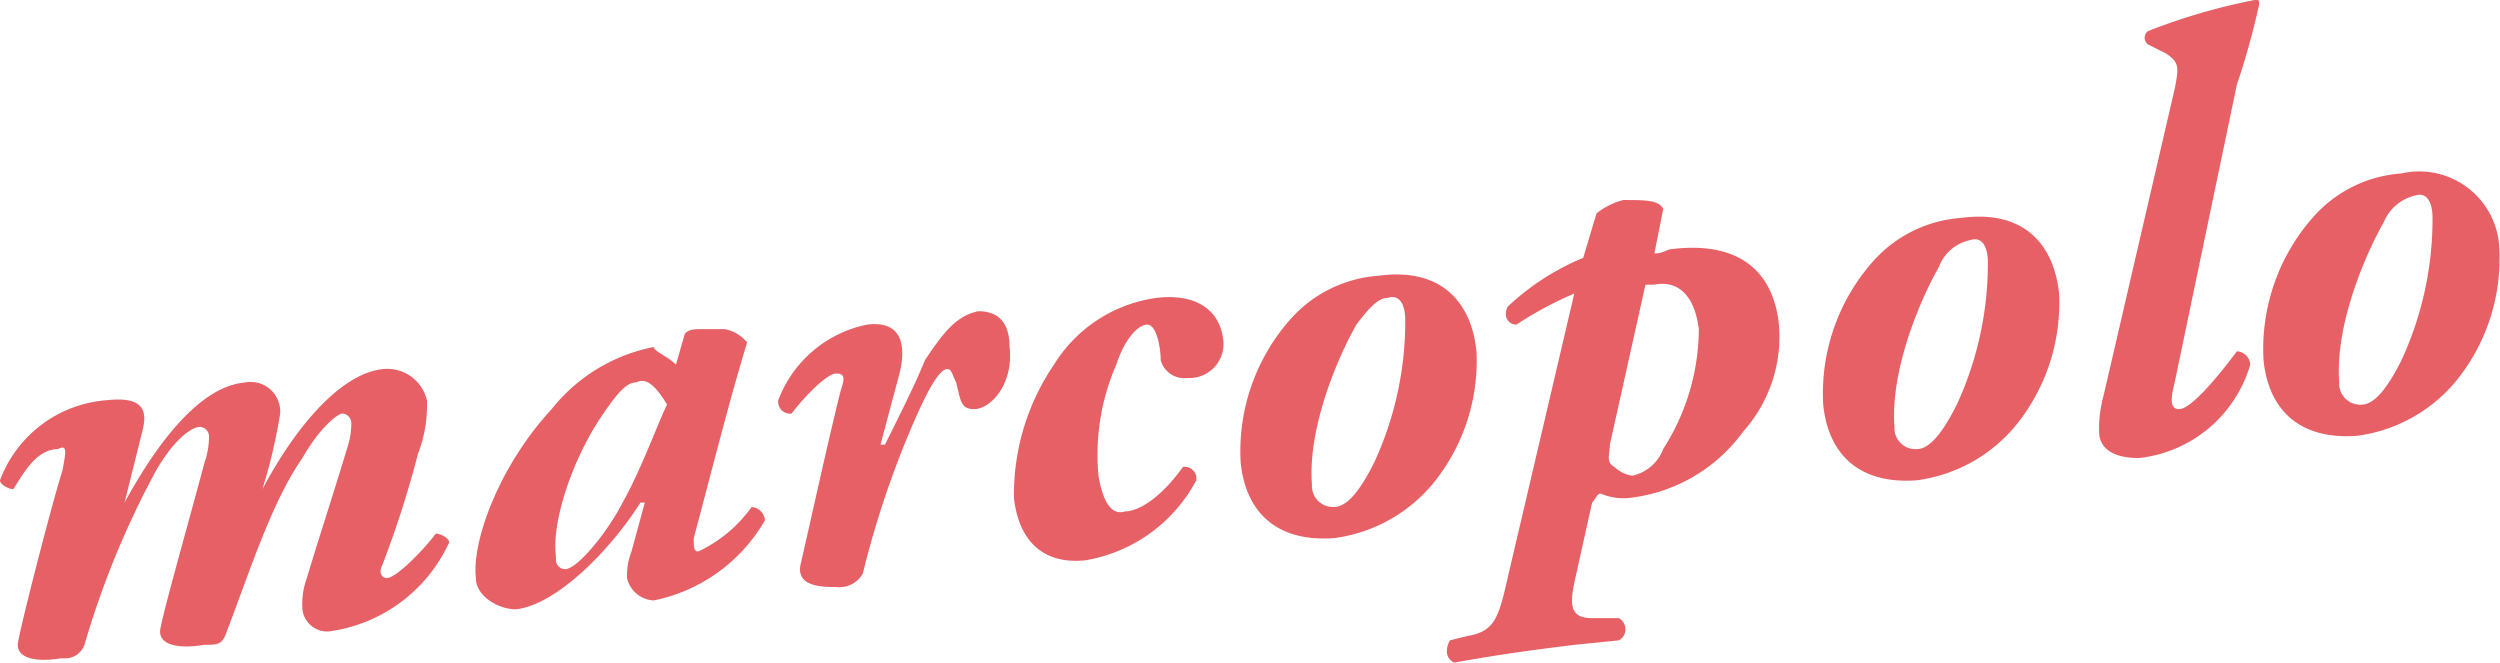 <svg xmlns="http://www.w3.org/2000/svg" viewBox="-1523.851 110.85 104.646 27.737">
  <defs>
    <style>
      .cls-1 {
        fill: #e66065;
      }
    </style>
  </defs>
  <g id="Group_1" data-name="Group 1" transform="translate(-1606 -6.674)">
    <path id="path" class="cls-1" d="M25.057,49.917,24.312,52.9h0c1.117-2.048,2.978-4.84,5.026-5.026a1.239,1.239,0,0,1,1.489,1.3,22.4,22.4,0,0,1-.745,3.165h0c1.489-2.792,3.351-4.84,5.026-5.026a1.706,1.706,0,0,1,1.862,1.3,5.533,5.533,0,0,1-.372,2.234A42.775,42.775,0,0,1,35.109,55.5c-.186.372,0,.558.186.558.372,0,1.489-1.117,2.048-1.862.186,0,.558.186.558.372a6.484,6.484,0,0,1-5.026,3.723,1.042,1.042,0,0,1-1.117-.931,3.168,3.168,0,0,1,.186-1.3c.558-1.862,1.117-3.537,1.675-5.4a3.276,3.276,0,0,0,.186-1.117.4.4,0,0,0-.372-.372c-.186,0-.931.559-1.675,1.862-1.3,1.861-2.234,4.84-3.165,7.26-.186.558-.372.558-.931.558-1.117.186-1.862,0-1.862-.558,0-.372,1.117-4.281,1.862-7.074a3.276,3.276,0,0,0,.186-1.117.4.4,0,0,0-.372-.372c-.372,0-1.117.558-1.862,1.862a36.945,36.945,0,0,0-2.978,7.26.86.86,0,0,1-.931.558c-1.117.186-1.861,0-1.861-.558,0-.372,1.489-6.143,1.861-7.26.186-.931.186-1.117-.186-.931-.931,0-1.489,1.117-1.862,1.675-.186,0-.558-.186-.558-.372a5.183,5.183,0,0,1,4.468-3.351C25.243,48.428,25.243,49.173,25.057,49.917Z" transform="translate(63.049 85.663)"/>
    <path id="path-2" data-name="path" class="cls-1" d="M38.186,47.889l.372-1.3c.186-.186.372-.186.745-.186h.931a1.583,1.583,0,0,1,.931.558c-.745,2.42-1.489,5.4-2.234,8.191,0,.372,0,.558.186.558a5.706,5.706,0,0,0,2.234-1.861.594.594,0,0,1,.558.558,6.97,6.97,0,0,1-4.654,3.351,1.207,1.207,0,0,1-1.117-.931,2.767,2.767,0,0,1,.186-1.117l.558-2.048H36.7c-1.3,2.048-3.537,4.282-5.212,4.468-.745,0-1.675-.558-1.675-1.3-.186-1.489.931-4.654,3.165-7.074a7.215,7.215,0,0,1,4.282-2.606C37.255,47.331,37.814,47.517,38.186,47.889Zm-1.675.745c-.372,0-.745.372-1.489,1.489C33.9,51.8,32.974,54.4,33.16,55.894v.186a.4.4,0,0,0,.372.372c.558,0,1.862-1.675,2.42-2.792.745-1.3,1.489-3.351,1.861-4.1C37.255,48.634,36.883,48.448,36.511,48.634Z" transform="translate(72.258 84.899)"/>
    <path id="path-3" data-name="path" class="cls-1" d="M46.28,47.489c.186,1.489-.745,2.606-1.489,2.606-.558,0-.558-.372-.745-1.117-.186-.372-.186-.558-.372-.558-.372,0-.931,1.117-1.489,2.42a39.625,39.625,0,0,0-2.048,6.143,1.126,1.126,0,0,1-1.117.558c-.558,0-1.675,0-1.489-.931.558-2.42,1.117-5.026,1.675-7.26.186-.558.186-.745-.186-.745s-1.3.931-1.861,1.675a.494.494,0,0,1-.558-.558,5.041,5.041,0,0,1,3.723-3.165c1.489-.186,1.675.931,1.3,2.234l-.745,2.792h.186c.745-1.489,1.3-2.606,1.675-3.537.745-1.117,1.3-1.861,2.234-2.048C45.721,46,46.28,46.372,46.28,47.489Z" transform="translate(78.126 84.554)"/>
    <path id="path-4" data-name="path" class="cls-1" d="M41.913,54.093a9.663,9.663,0,0,1,1.675-5.585,6,6,0,0,1,4.281-2.792c1.489-.186,2.606.372,2.792,1.675a1.425,1.425,0,0,1-1.489,1.675,1.021,1.021,0,0,1-1.117-.745c0-.558-.186-1.489-.559-1.489s-.931.558-1.3,1.675a9.459,9.459,0,0,0-.745,4.654c.186,1.117.558,1.675,1.117,1.489.559,0,1.489-.558,2.42-1.862a.494.494,0,0,1,.558.559A6.474,6.474,0,0,1,44.892,56.7C43.03,56.885,42.1,55.768,41.913,54.093Z" transform="translate(82.679 84.279)"/>
    <path id="path-5" data-name="path" class="cls-1" d="M56.879,48.389a8.115,8.115,0,0,1-1.862,5.585,6.471,6.471,0,0,1-4.1,2.234c-2.606.186-3.723-1.3-3.909-3.165a8.335,8.335,0,0,1,2.048-5.957,5.45,5.45,0,0,1,3.723-1.861C55.576,44.852,56.693,46.527,56.879,48.389Zm-5.026-1.117c-.745,1.3-2.048,4.281-1.861,6.7a.879.879,0,0,0,.931.931c.558,0,1.117-.745,1.675-1.861a14.08,14.08,0,0,0,1.3-5.957c0-.559-.186-1.117-.745-.931C52.784,46.155,52.411,46.527,51.853,47.272Z" transform="translate(87.073 83.841)"/>
    <path id="path-6" data-name="path" class="cls-1" d="M60.32,45.734c.372,0,.558-.186.745-.186,3.165-.372,4.282,1.3,4.468,3.165a5.944,5.944,0,0,1-1.489,4.468,6.826,6.826,0,0,1-4.84,2.792,2.36,2.36,0,0,1-1.117-.186c-.186,0-.186.186-.372.372l-.745,3.351c-.186.931-.186,1.489.745,1.489H58.83a.527.527,0,0,1,0,.931l-1.861.186c-1.489.186-2.978.372-5.026.745-.372-.186-.372-.558-.186-.931l.745-.186c1.117-.186,1.3-.745,1.675-2.42l2.792-11.914a15.39,15.39,0,0,0-2.42,1.3c-.372,0-.558-.372-.372-.745a10.336,10.336,0,0,1,3.165-2.048l.558-1.862a3.03,3.03,0,0,1,1.117-.558c.931,0,1.489,0,1.675.372Zm-1.862,8c0,.372-.186.745.186.931a1.411,1.411,0,0,0,.745.372,1.774,1.774,0,0,0,1.3-1.117A9.362,9.362,0,0,0,62.181,48.9c-.186-1.489-.931-2.048-1.862-1.861h-.372Z" transform="translate(91.078 82.4)"/>
    <path id="path-7" data-name="path" class="cls-1" d="M69.979,47.089a8.115,8.115,0,0,1-1.862,5.585,6.47,6.47,0,0,1-4.1,2.234c-2.606.186-3.723-1.3-3.909-3.165a8.334,8.334,0,0,1,2.048-5.957,5.449,5.449,0,0,1,3.723-1.862C68.676,43.552,69.793,45.227,69.979,47.089Zm-5.026-1.117c-.745,1.3-2.048,4.282-1.862,6.7a.879.879,0,0,0,.931.931c.558,0,1.117-.745,1.676-1.862A14.081,14.081,0,0,0,67,45.786c0-.558-.186-1.117-.745-.931A1.774,1.774,0,0,0,64.953,45.972Z" transform="translate(98.358 82.721)"/>
    <path id="path-8" data-name="path" class="cls-1" d="M66.3,57.057a5.235,5.235,0,0,1,.186-1.489l2.978-12.845c.186-.931.186-1.117-.372-1.489l-.745-.372a.349.349,0,0,1,0-.558A25.511,25.511,0,0,1,72.815,39C73,39,73,39,73,39.186a31.11,31.11,0,0,1-.931,3.351L69.464,55.009c-.186.745-.186,1.117.186,1.117.558,0,1.862-1.675,2.42-2.42a.594.594,0,0,1,.558.558,5.474,5.474,0,0,1-4.654,3.909C66.672,58.174,66.3,57.615,66.3,57.057Z" transform="translate(103.713 78.523)"/>
    <path id="path-9" data-name="path" class="cls-1" d="M79.879,46.087a8.114,8.114,0,0,1-1.861,5.585,6.471,6.471,0,0,1-4.1,2.234c-2.606.186-3.723-1.3-3.909-3.165a8.333,8.333,0,0,1,2.048-5.957,5.449,5.449,0,0,1,3.723-1.862A3.356,3.356,0,0,1,79.879,46.087Zm-4.84-1.117c-.745,1.3-2.048,4.281-1.862,6.7a.879.879,0,0,0,.931.931c.559,0,1.117-.745,1.675-1.862a14.078,14.078,0,0,0,1.3-5.957c0-.558-.186-1.117-.745-.931A1.888,1.888,0,0,0,75.039,44.97Z" transform="translate(106.888 81.861)"/>
  </g>
</svg>
